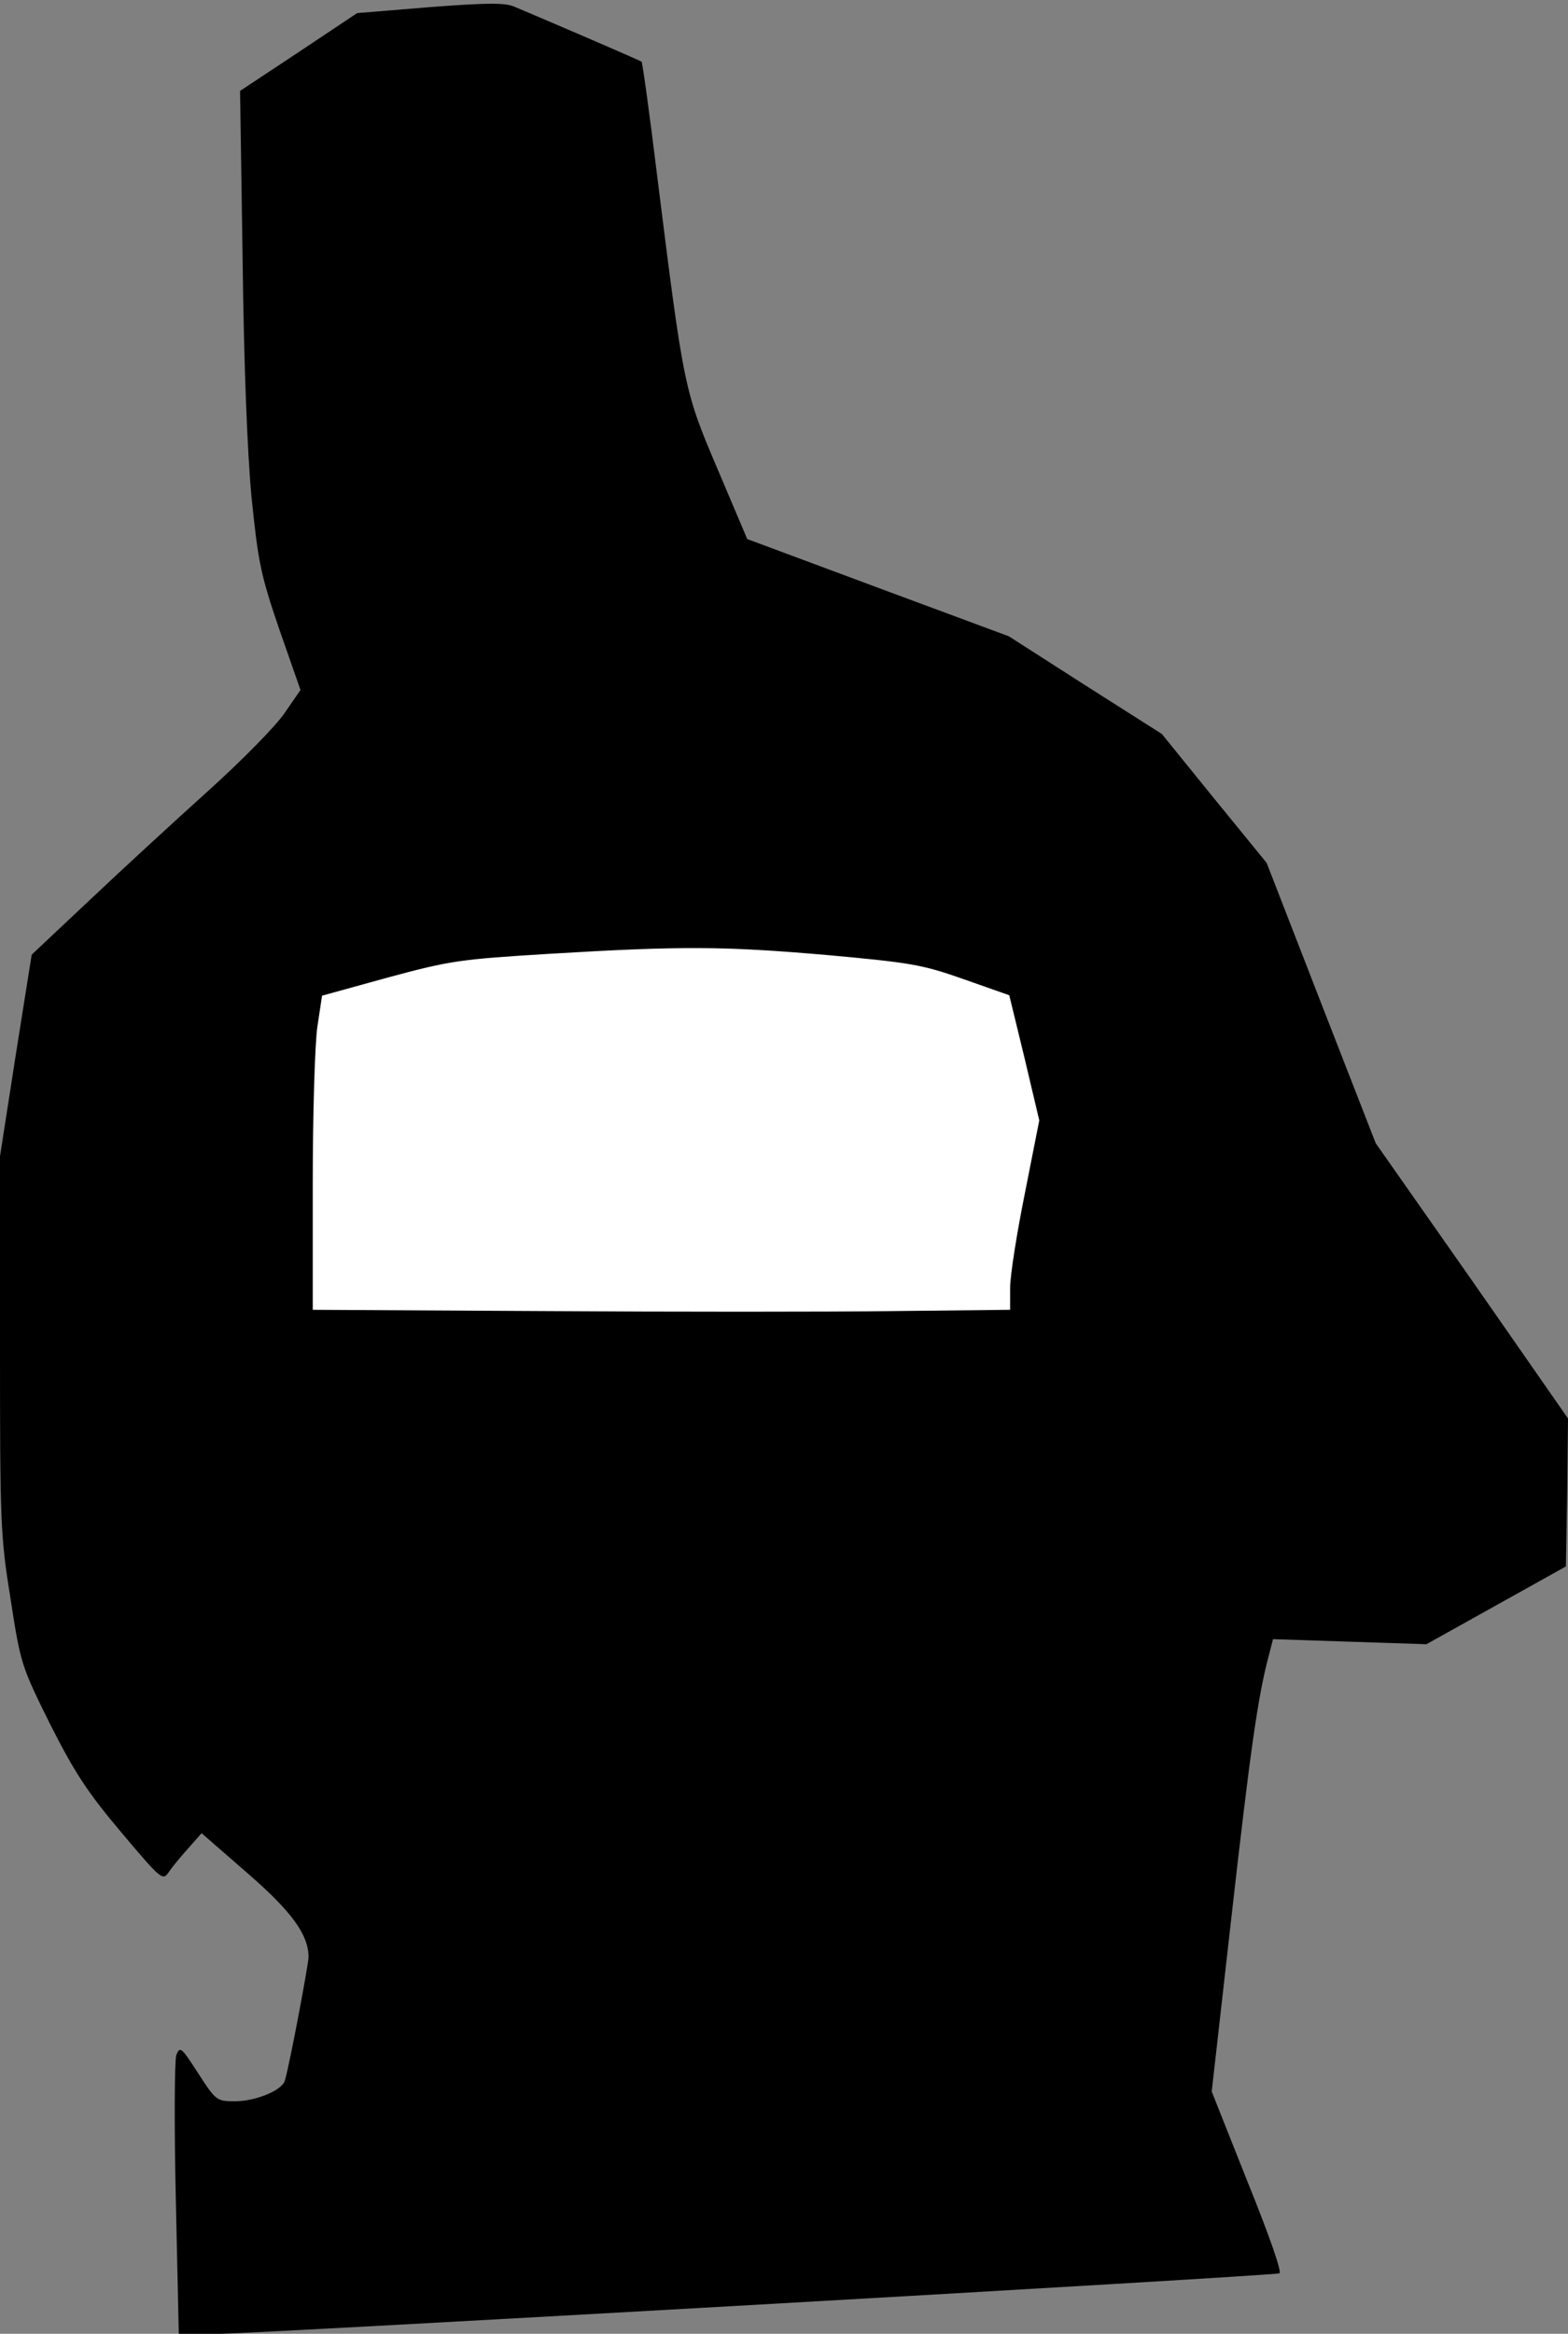<?xml version="1.0" standalone="no"?>
<!DOCTYPE svg PUBLIC "-//W3C//DTD SVG 20010904//EN"
 "http://www.w3.org/TR/2001/REC-SVG-20010904/DTD/svg10.dtd">
<svg version="1.0" xmlns="http://www.w3.org/2000/svg"
 width="371pt" height="552pt" viewBox="0 0 371 552"
 preserveAspectRatio="xMidYMid meet">
<rect x="0" y="0" width="371" height="552" fill="#808080" stroke="none"/>
<g transform="translate(0,552) scale(0.1,-0.1)"
fill="#000000" stroke="none">
<path fill="#000000" stroke="none" d="M1015 5503 l-170 -14 -138 -92 -139
-92 6 -395 c3 -253 11 -456 21 -565 16 -155 21 -182 66 -314 l50 -143 -38 -55
c-21 -31 -103 -114 -183 -186 -80 -72 -206 -188 -280 -258 l-135 -127 -38
-239 -37 -238 0 -445 c0 -424 1 -453 25 -602 24 -156 26 -159 94 -297 58 -114
87 -159 168 -255 96 -114 98 -115 113 -93 8 12 29 37 46 56 l31 35 108 -94
c105 -91 145 -146 145 -199 0 -17 -46 -261 -56 -292 -6 -23 -69 -49 -118 -49
-43 0 -45 1 -87 66 -40 62 -43 65 -52 43 -4 -14 -5 -164 -1 -341 l7 -318 96 0
c83 0 2477 136 2508 143 7 1 -22 85 -75 216 l-85 214 47 416 c44 388 62 518
88 615 l10 39 181 -6 182 -6 165 92 165 92 3 175 2 175 -227 326 -228 325
-129 331 -129 332 -124 152 -124 153 -181 115 -181 116 -310 115 -309 115 -70
165 c-79 186 -80 189 -143 693 -18 148 -35 270 -37 271 -5 4 -269 117 -303
131 -23 9 -68 8 -200 -2z"/>
<path fill="#ffffff" stroke="none" d="M1958 3261 c196 -18 223 -22 322 -57
l108 -38 36 -148 35 -148 -34 -172 c-19 -94 -35 -195 -35 -224 l0 -52 -277 -3
c-153 -2 -524 -2 -825 0 l-548 3 0 299 c0 164 5 331 11 371 l11 73 156 43
c148 40 170 43 382 56 315 19 415 18 658 -3z"/>
</g>
</svg>
